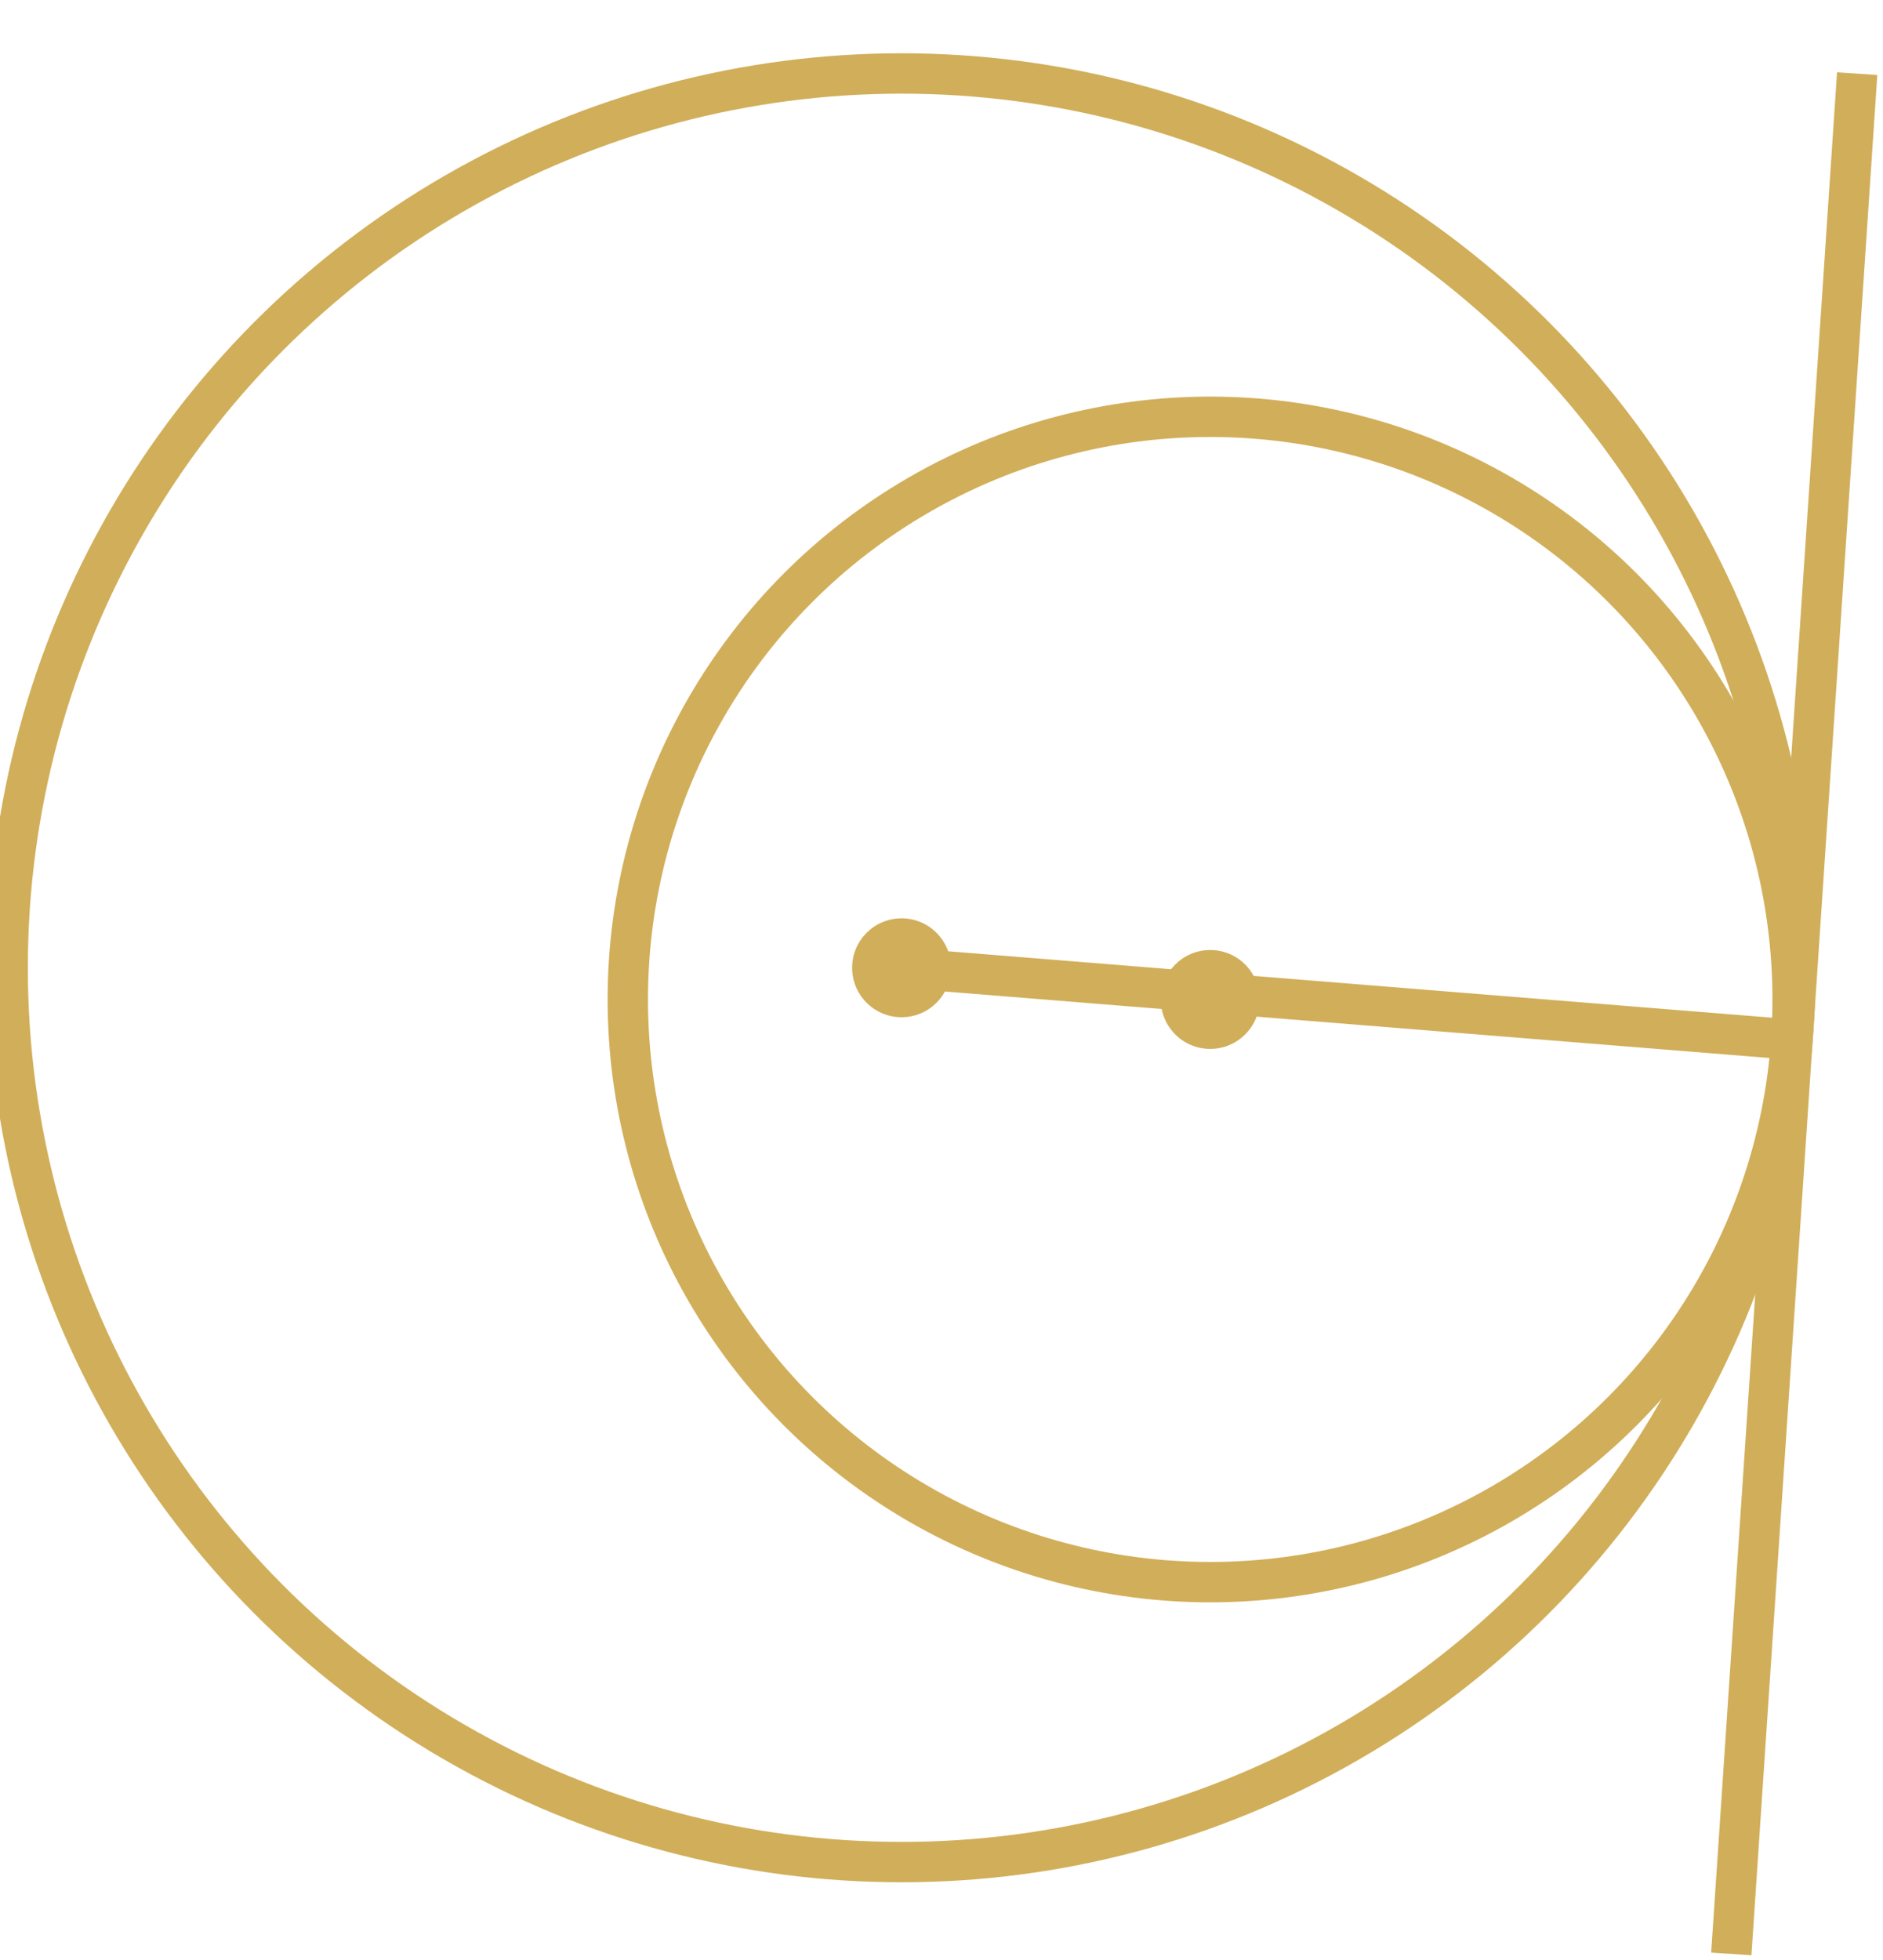 <?xml version="1.0" encoding="UTF-8"?>
<svg id="Layer_1" data-name="Layer 1" xmlns="http://www.w3.org/2000/svg" viewBox="0 0 93.34 97.11">
  <defs>
    <style>
      .cls-1 {
        fill: #d1ae59;
      }

      .cls-2 {
        fill: none;
        stroke: #d1ae59;
        stroke-miterlimit: 10;
        stroke-width: 2px;
      }
    </style>
  </defs>
  <circle class="cls-1" cx="44.69" cy="47.95" r="2.45"/>
  <circle class="cls-2" cx="44.69" cy="47.95" r="44.31"/>
  <circle class="cls-2" cx="59.99" cy="49.52" r="28.87"/>
  <circle class="cls-1" cx="59.99" cy="49.52" r="2.45"/>
  <line class="cls-2" x1="92.06" y1="3.65" x2="85.82" y2="96.81"/>
  <line class="cls-2" x1="44.69" y1="47.95" x2="88.86" y2="51.51"/>
</svg>
